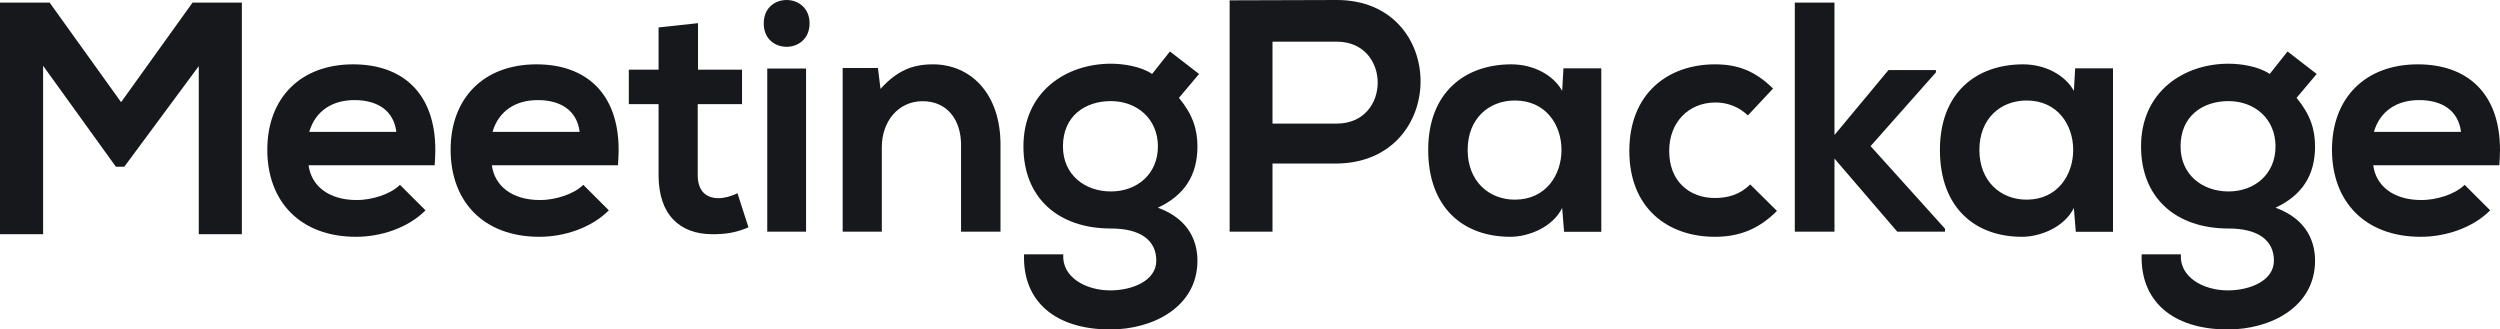 <svg width="129" height="17" viewBox="0 0 129 17" fill="none" xmlns="http://www.w3.org/2000/svg">
<g id="_MPTypography">
<path id="Vector" d="M6.417 8.602H5.979L2.224 3.394V12.086H0V0.133H2.56L6.248 5.272L9.936 0.133H12.48V12.086H10.256V3.412L6.415 8.602H6.417Z" fill="#16181B"/>
<path id="Vector_2" d="M18.407 10.323C19.168 10.323 20.148 10.032 20.639 9.537L21.956 10.853C21.06 11.758 19.658 12.219 18.373 12.219C15.5 12.219 13.793 10.408 13.793 7.727C13.793 5.045 15.518 3.32 18.221 3.32C20.773 3.32 22.463 4.806 22.463 7.743C22.463 7.999 22.446 8.255 22.429 8.529H15.923C16.058 9.571 16.937 10.322 18.407 10.322V10.323ZM18.289 5.165C17.156 5.165 16.278 5.712 15.956 6.805H20.451C20.317 5.712 19.488 5.165 18.289 5.165Z" fill="#16181B"/>
<path id="Vector_3" d="M27.866 10.323C28.626 10.323 29.606 10.032 30.097 9.537L31.415 10.853C30.518 11.758 29.116 12.219 27.831 12.219C24.959 12.219 23.252 10.408 23.252 7.727C23.252 5.045 24.976 3.32 27.68 3.32C30.232 3.32 31.922 4.806 31.922 7.743C31.922 7.999 31.904 8.255 31.887 8.529H25.381C25.516 9.571 26.395 10.322 27.866 10.322V10.323ZM27.747 5.165C26.614 5.165 25.736 5.712 25.414 6.805H29.91C29.775 5.712 28.946 5.165 27.747 5.165Z" fill="#16181B"/>
<path id="Vector_4" d="M36.02 3.596H38.289V5.372H36.003V9.042C36.003 9.837 36.42 10.226 37.07 10.226C37.387 10.226 37.737 10.124 38.054 9.972L38.621 11.73C37.988 12.001 37.47 12.086 36.769 12.086C35.067 12.086 33.982 11.071 33.982 9.042V5.372H32.447V3.596H33.982V1.415L36.018 1.195V3.597L36.02 3.596Z" fill="#16181B"/>
<path id="Vector_5" d="M40.592 0C41.183 0 41.774 0.408 41.774 1.207C41.774 2.007 41.183 2.415 40.592 2.415C40.001 2.415 39.409 2.024 39.409 1.207C39.409 0.391 40.001 0 40.592 0ZM41.593 11.953H39.59V3.537H41.593V11.953Z" fill="#16181B"/>
<path id="Vector_6" d="M49.591 7.483C49.591 6.198 48.889 5.222 47.605 5.222C46.32 5.222 45.502 6.3 45.502 7.586V11.953H43.482V3.509H45.301L45.434 4.587C46.285 3.645 47.086 3.32 48.138 3.32C50.075 3.32 51.626 4.811 51.626 7.465V11.953H49.59V7.483H49.591Z" fill="#16181B"/>
<path id="Vector_7" d="M61.871 3.818L60.834 5.048C61.553 5.919 61.788 6.687 61.788 7.558C61.788 9.062 61.102 10.086 59.747 10.717C61.486 11.35 61.788 12.63 61.788 13.449C61.788 15.839 59.496 17 57.29 17C54.43 17 52.758 15.531 52.841 13.124H54.865C54.781 14.286 56.003 14.984 57.29 14.984C58.426 14.984 59.665 14.489 59.665 13.448C59.665 12.406 58.863 11.791 57.324 11.791C54.597 11.791 52.809 10.204 52.809 7.556C52.809 4.721 55.016 3.287 57.324 3.287C57.959 3.287 58.878 3.423 59.448 3.817L60.368 2.656L61.873 3.817L61.871 3.818ZM54.848 7.557C54.848 9.026 55.986 9.879 57.324 9.879C58.661 9.879 59.748 8.991 59.748 7.557C59.748 6.123 58.661 5.217 57.324 5.217C55.986 5.217 54.848 5.986 54.848 7.557Z" fill="#16181B"/>
<path id="Vector_8" d="M65.661 11.953H63.449V0.017C65.275 0.017 67.152 0 68.978 0C71.86 0 73.301 2.098 73.301 4.194C73.301 6.291 71.86 8.406 68.978 8.439H65.661V11.952V11.953ZM68.978 6.377C70.385 6.377 71.089 5.32 71.089 4.264C71.089 3.207 70.385 2.15 68.978 2.15H65.661V6.379H68.978V6.377Z" fill="#16181B"/>
<path id="Vector_9" d="M82.627 3.526V11.962H80.707L80.607 10.73C80.123 11.723 78.871 12.219 77.936 12.219C75.481 12.219 73.695 10.696 73.695 7.735C73.695 4.775 75.581 3.32 77.987 3.32C79.106 3.32 80.14 3.851 80.608 4.689L80.674 3.526H82.628H82.627ZM75.731 7.735C75.731 9.344 76.817 10.302 78.169 10.302C79.772 10.302 80.573 9.019 80.573 7.735C80.573 6.452 79.772 5.186 78.169 5.186C76.817 5.186 75.731 6.127 75.731 7.735Z" fill="#16181B"/>
<path id="Vector_10" d="M88.489 12.219C86.08 12.219 84.073 10.764 84.073 7.787C84.073 4.81 86.079 3.32 88.489 3.32C89.686 3.32 90.563 3.663 91.49 4.569L90.192 5.955C89.703 5.493 89.113 5.288 88.523 5.288C87.125 5.288 86.13 6.315 86.13 7.787C86.13 9.395 87.208 10.217 88.489 10.217C89.146 10.217 89.787 10.046 90.31 9.516L91.692 10.884C90.731 11.843 89.72 12.219 88.49 12.219H88.489Z" fill="#16181B"/>
<path id="Vector_11" d="M94.66 6.964L97.444 3.617H99.893V3.736L96.522 7.54L100.363 11.801V11.953H97.897L94.659 8.183V11.953H92.612V0.133H94.659V6.963L94.66 6.964Z" fill="#16181B"/>
<path id="Vector_12" d="M109.031 3.526V11.962H107.111L107.011 10.73C106.527 11.723 105.275 12.219 104.34 12.219C101.885 12.219 100.1 10.696 100.1 7.735C100.1 4.775 101.986 3.32 104.391 3.32C105.51 3.32 106.544 3.851 107.012 4.689L107.079 3.526H109.033H109.031ZM102.136 7.735C102.136 9.344 103.221 10.302 104.573 10.302C106.176 10.302 106.977 9.019 106.977 7.735C106.977 6.452 106.176 5.186 104.573 5.186C103.221 5.186 102.136 6.127 102.136 7.735Z" fill="#16181B"/>
<path id="Vector_13" d="M119.54 3.818L118.503 5.048C119.222 5.919 119.457 6.687 119.457 7.558C119.457 9.062 118.771 10.086 117.416 10.717C119.155 11.35 119.457 12.63 119.457 13.449C119.457 15.839 117.165 17 114.959 17C112.099 17 110.427 15.531 110.51 13.124H112.534C112.45 14.286 113.671 14.984 114.959 14.984C116.095 14.984 117.334 14.489 117.334 13.448C117.334 12.406 116.532 11.791 114.993 11.791C112.266 11.791 110.478 10.204 110.478 7.556C110.478 4.721 112.686 3.287 114.993 3.287C115.628 3.287 116.547 3.423 117.117 3.817L118.037 2.656L119.542 3.817L119.54 3.818ZM112.517 7.557C112.517 9.026 113.655 9.879 114.993 9.879C116.331 9.879 117.417 8.991 117.417 7.557C117.417 6.123 116.331 5.217 114.993 5.217C113.655 5.217 112.517 5.986 112.517 7.557Z" fill="#16181B"/>
<path id="Vector_14" d="M124.944 10.323C125.705 10.323 126.684 10.032 127.175 9.537L128.493 10.853C127.597 11.758 126.194 12.219 124.91 12.219C122.037 12.219 120.33 10.408 120.33 7.727C120.33 5.045 122.054 3.32 124.758 3.32C127.31 3.32 129 4.806 129 7.743C129 7.999 128.983 8.255 128.966 8.529H122.46C122.594 9.571 123.473 10.322 124.944 10.322V10.323ZM124.825 5.165C123.693 5.165 122.815 5.712 122.493 6.805H126.988C126.853 5.712 126.024 5.165 124.825 5.165Z" fill="#16181B"/>
</g>
</svg>
